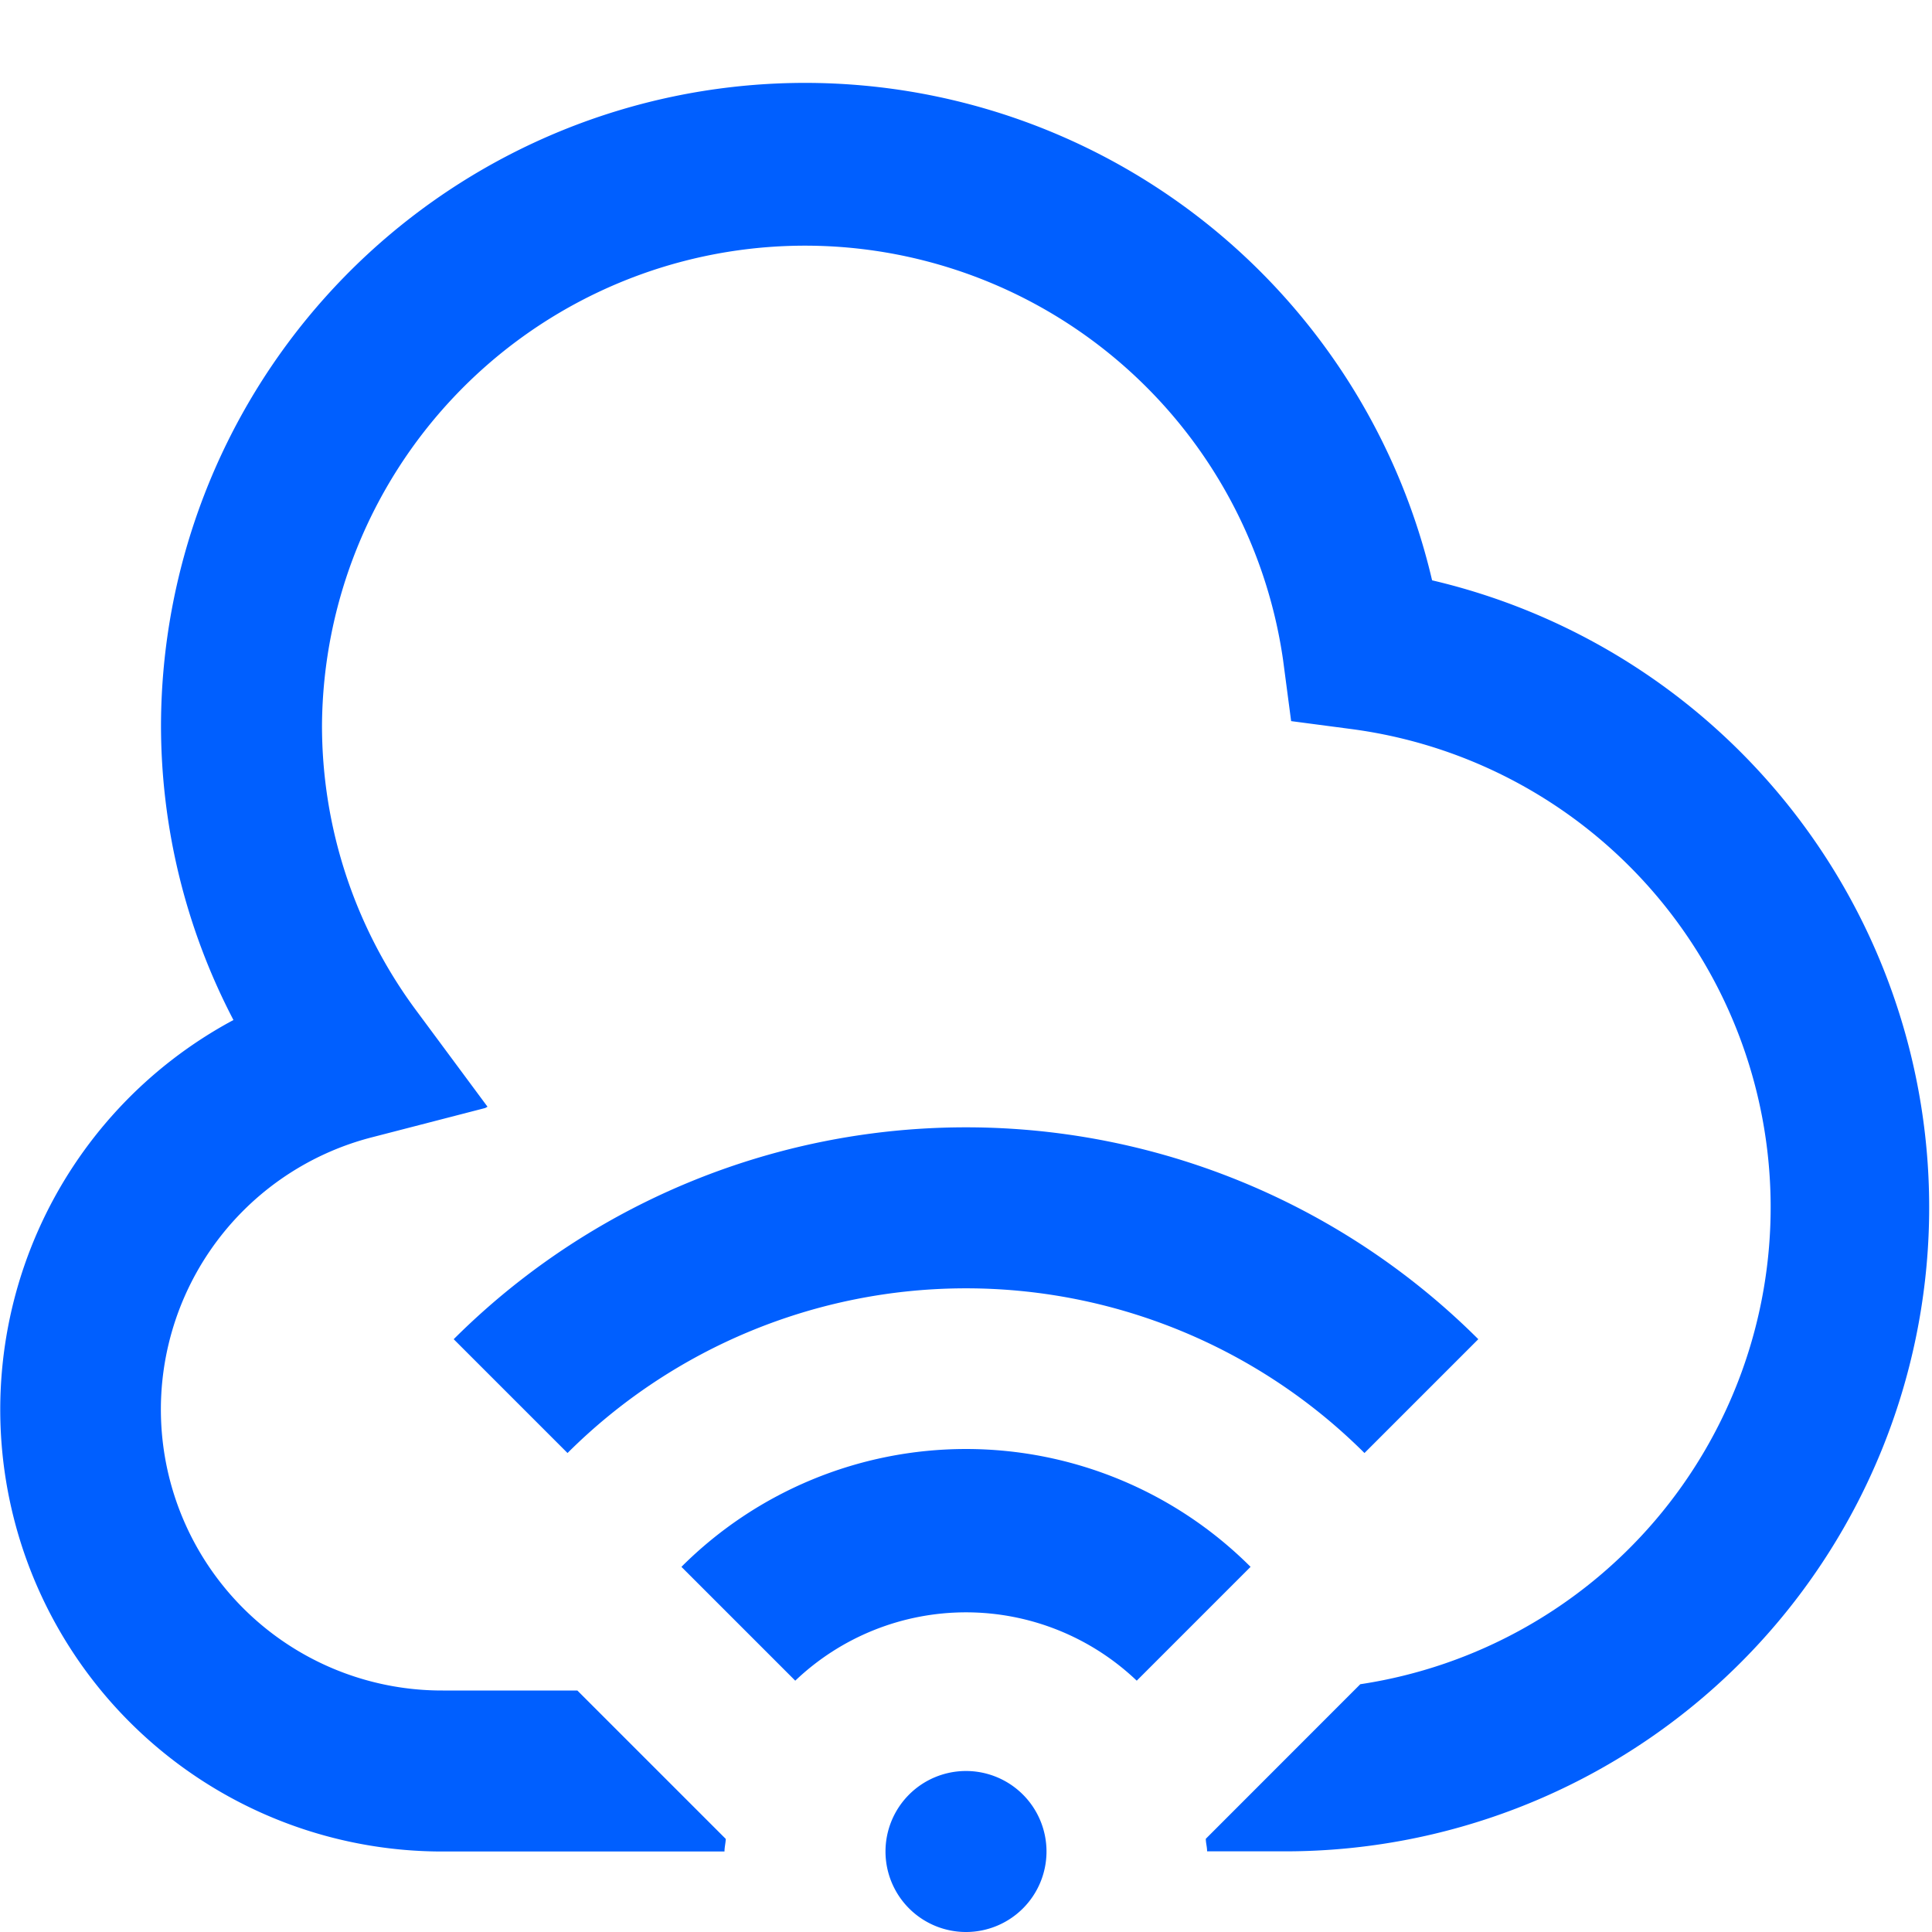 <svg id="Layer_1" data-name="Layer 1" xmlns="http://www.w3.org/2000/svg" viewBox="0 0 24 24"><defs><style>.cls-1{fill:#005fff;}</style></defs><path class="cls-1" d="M11,23a1,1,0,1,1,1,1A1,1,0,0,1,11,23Zm4.535-3.536a5,5,0,0,0-7.07,0l1.414,1.414a3.074,3.074,0,0,1,4.242,0Zm2.829-2.828a9.01,9.01,0,0,0-12.728,0L7.05,18.05a7.011,7.011,0,0,1,9.9,0ZM17.79,7.209A8,8,0,0,0,2,9a7.912,7.912,0,0,0,.9,3.671A5.49,5.49,0,0,0,5.5,23H9c0-.053.013-.1.016-.156L7.172,21H5.5a3.491,3.491,0,0,1-.872-6.874l1.4-.362.028-.016-.878-1.185A5.939,5.939,0,0,1,4,9a6,6,0,0,1,11.939-.8l.1.758.759.1a5.992,5.992,0,0,1,.1,11.864l-1.919,1.92c0,.053.016.1.016.156h1A8,8,0,0,0,17.79,7.209Z"/></svg>